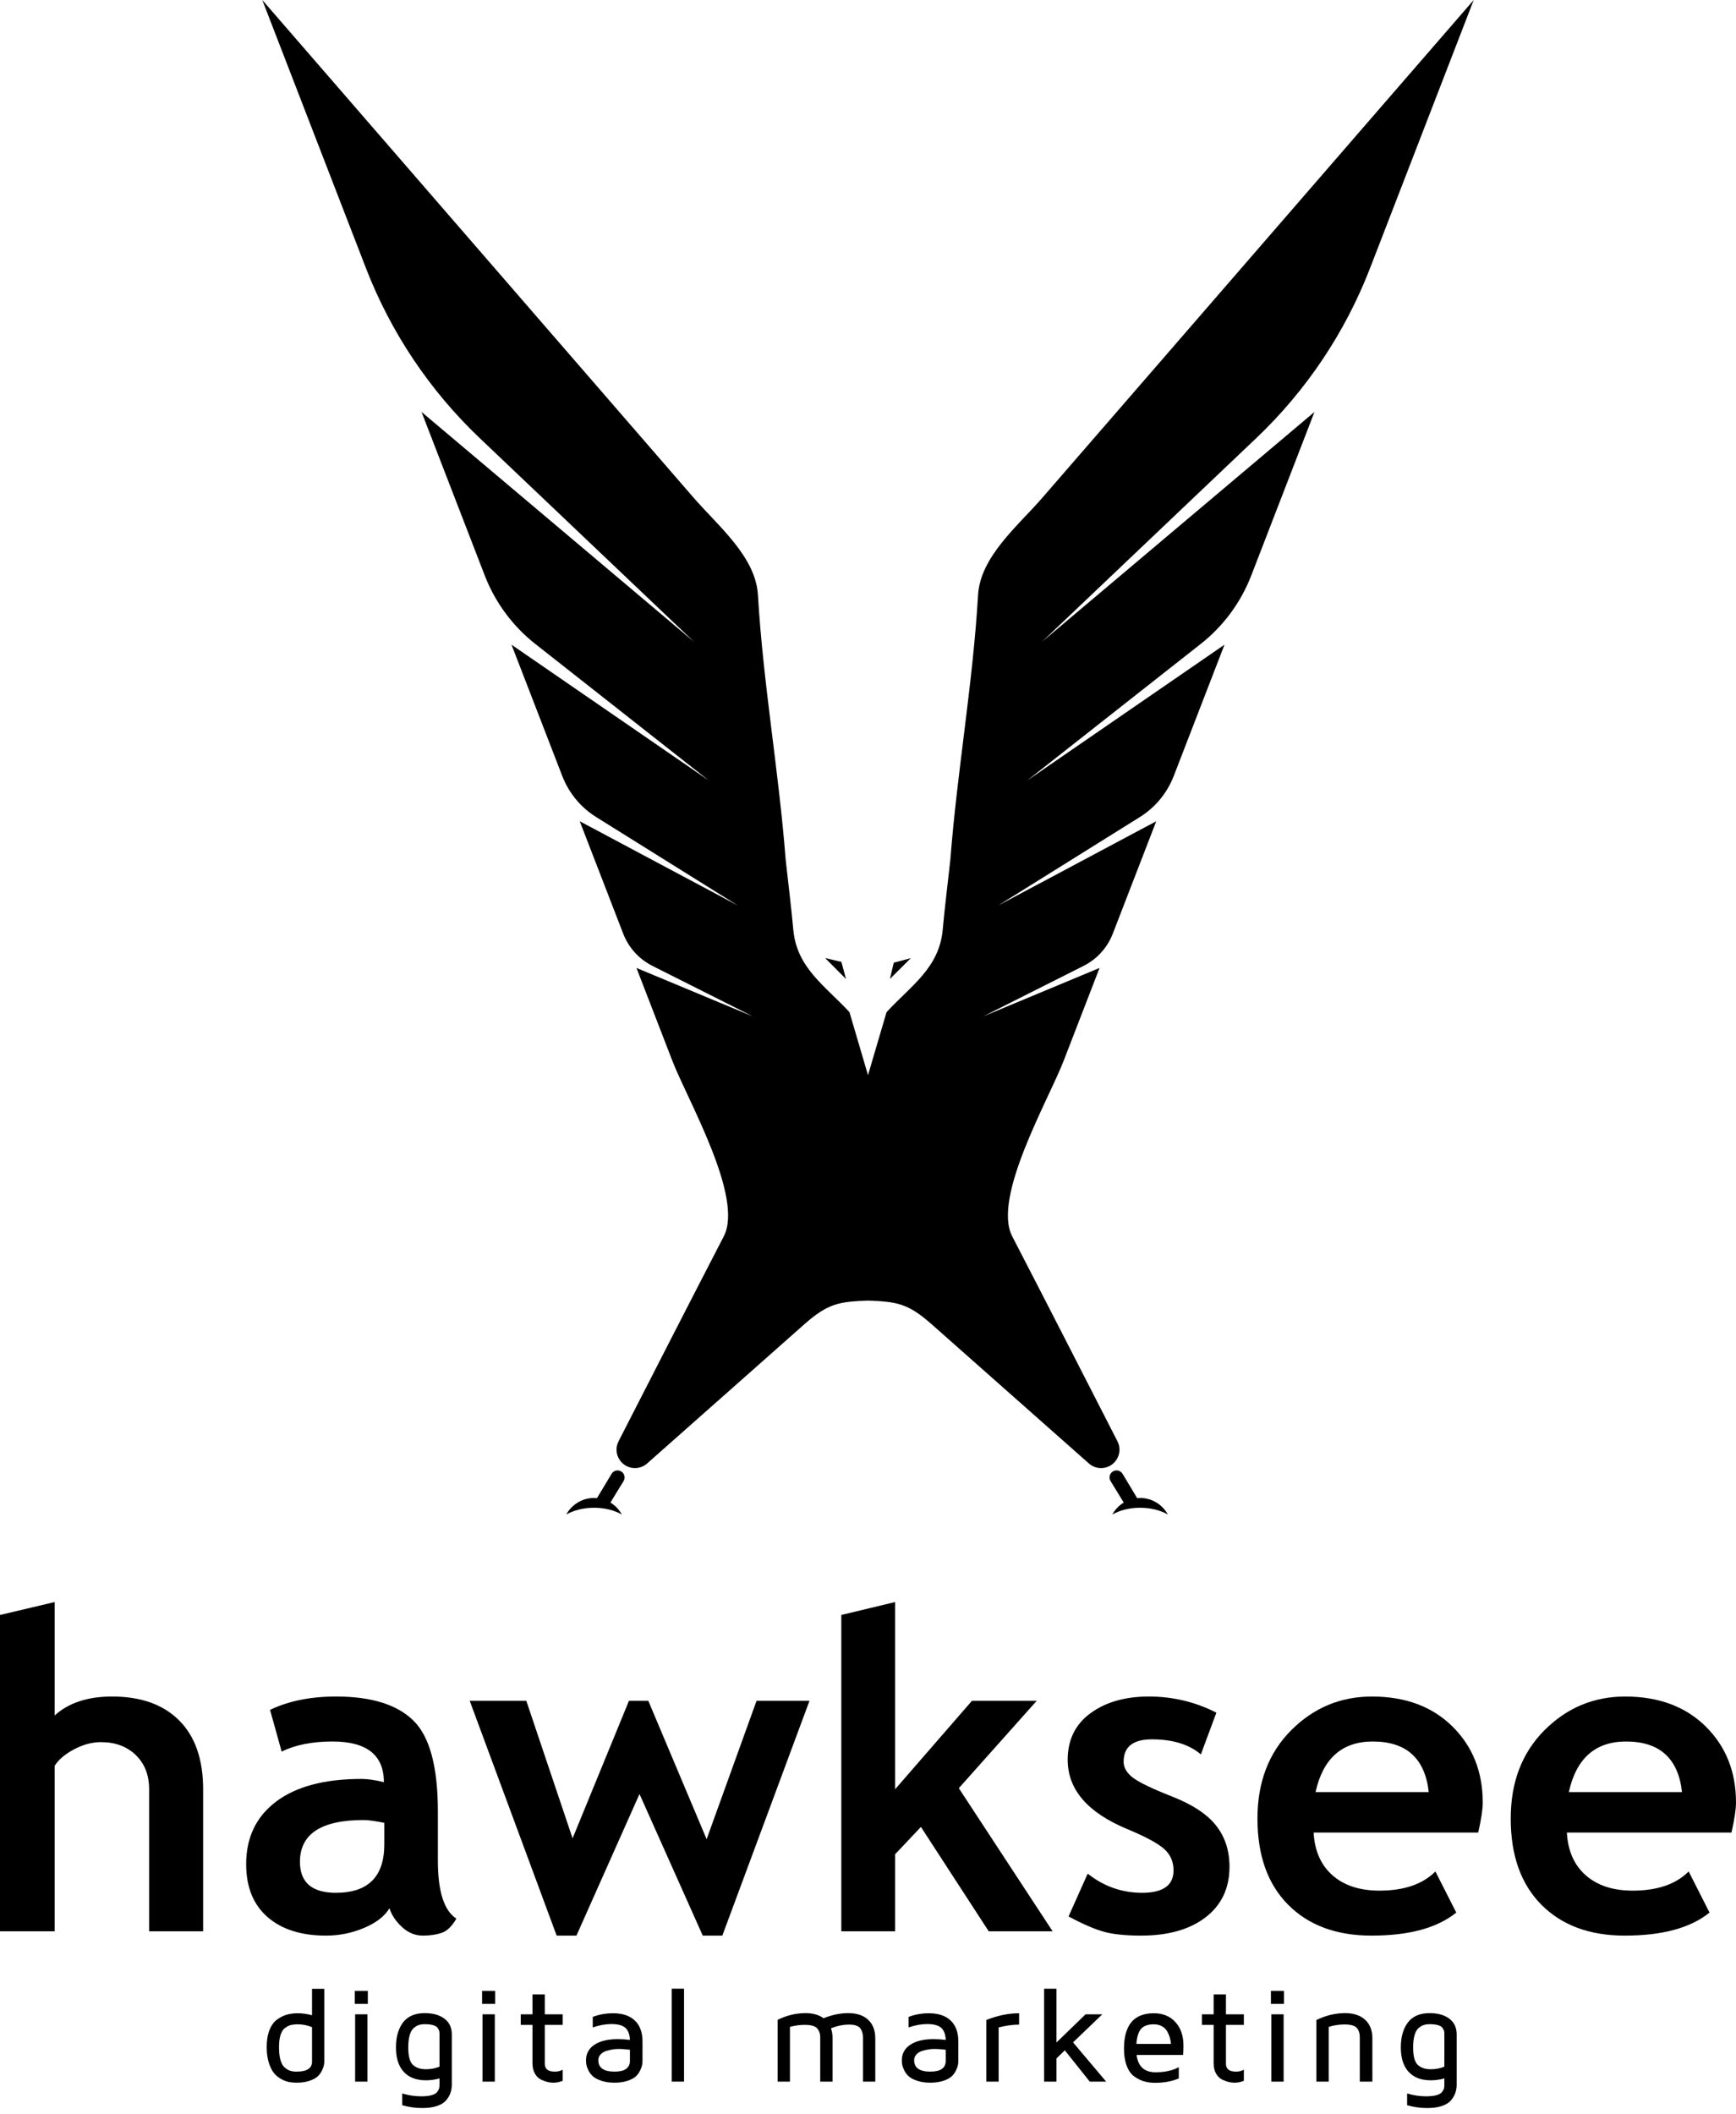<svg width="285" height="347" viewBox="0 0 285 347" fill="none" xmlns="http://www.w3.org/2000/svg">
<path d="M138.133 157.897L135.466 157.269L138.888 160.705L138.133 157.897Z" fill="black"/>
<path d="M146.726 158.033L146.099 160.697L149.535 157.276L146.726 158.033Z" fill="black"/>
<path d="M45.806 336.037C45.806 336.89 45.888 337.599 46.048 338.162C46.211 338.725 46.444 339.133 46.744 339.392C47.049 339.65 47.345 339.825 47.641 339.919C47.935 340.013 48.283 340.061 48.687 340.061C50.384 340.061 51.231 339.51 51.224 338.414V332.76C50.474 332.449 49.686 332.295 48.86 332.295C48.423 332.295 48.037 332.341 47.712 332.426C47.384 332.512 47.065 332.677 46.757 332.921C46.448 333.162 46.211 333.546 46.048 334.065C45.888 334.584 45.806 335.243 45.806 336.037ZM43.784 336.037C43.784 334.943 43.936 334.011 44.239 333.242C44.543 332.474 44.956 331.901 45.479 331.518C46.002 331.134 46.538 330.869 47.084 330.711C47.635 330.556 48.224 330.479 48.86 330.479C49.659 330.479 50.447 330.59 51.224 330.807V326.468H53.245V338.301C53.245 338.539 53.222 338.775 53.174 339.01C53.128 339.244 53.017 339.544 52.84 339.911C52.663 340.278 52.425 340.599 52.121 340.872C51.821 341.145 51.37 341.381 50.772 341.579C50.176 341.777 49.48 341.877 48.687 341.877C48.262 341.877 47.851 341.839 47.459 341.768C47.065 341.695 46.636 341.535 46.171 341.283C45.706 341.03 45.308 340.701 44.977 340.299C44.643 339.894 44.364 339.325 44.13 338.595C43.901 337.864 43.784 337.011 43.784 336.037Z" fill="black"/>
<path d="M58.302 330.652H60.326V341.703H58.302V330.652ZM58.239 326.804H60.388V328.943H58.239V326.804Z" fill="black"/>
<path d="M67.026 336.102C67.026 337.535 67.283 338.491 67.796 338.961C68.308 339.434 69.017 339.669 69.92 339.669C70.716 339.669 71.459 339.53 72.153 339.248V333.82C72.153 333.655 72.136 333.515 72.109 333.398C72.08 333.284 71.999 333.121 71.865 332.913C71.732 332.702 71.484 332.546 71.123 332.435C70.762 332.327 70.297 332.275 69.737 332.275C69.368 332.275 69.046 332.319 68.771 332.406C68.496 332.492 68.215 332.658 67.927 332.902C67.637 333.146 67.416 333.538 67.26 334.074C67.103 334.612 67.026 335.287 67.026 336.102ZM65.004 336.09C65.004 334.378 65.392 333.013 66.165 331.989C66.941 330.97 68.129 330.459 69.737 330.459C71.077 330.459 72.153 330.759 72.962 331.368C73.768 331.972 74.175 332.833 74.175 333.951V342.167C74.175 342.659 74.104 343.111 73.962 343.53C73.823 343.949 73.585 344.358 73.254 344.756C72.922 345.159 72.422 345.471 71.754 345.698C71.085 345.926 70.274 346.038 69.313 346.038C68.202 346.038 67.112 345.882 66.036 345.573V343.649C67.081 343.96 68.115 344.114 69.14 344.114C69.849 344.114 70.424 344.052 70.868 343.924C71.313 343.797 71.619 343.618 71.788 343.384C71.959 343.151 72.061 342.953 72.099 342.79C72.134 342.63 72.153 342.415 72.153 342.148V341.177C71.402 341.383 70.656 341.487 69.92 341.487C68.344 341.487 67.131 341.022 66.28 340.095C65.429 339.167 65.004 337.833 65.004 336.09Z" fill="black"/>
<path d="M79.21 330.652H81.234V341.703H79.21V330.652ZM79.145 326.804H81.294V328.943H79.145V326.804Z" fill="black"/>
<path d="M85.49 332.383V330.652H87.416V327.377H89.438V330.652H92.378V332.383H89.438V338.768C89.438 339.629 89.98 340.061 91.071 340.061H91.092C91.596 340.061 92.026 339.952 92.378 339.736V341.568C91.873 341.775 91.367 341.877 90.864 341.877H90.81C90.543 341.877 90.258 341.843 89.957 341.779C89.653 341.714 89.29 341.587 88.869 341.395C88.448 341.203 88.1 340.874 87.825 340.403C87.552 339.932 87.416 339.348 87.416 338.649V332.383H85.49Z" fill="black"/>
<path d="M98.226 338.189C98.226 339.436 99.11 340.059 100.88 340.059H100.911C102.581 340.059 103.415 339.461 103.415 338.264V336.48C102.884 336.394 102.244 336.346 101.495 336.34C101.201 336.34 100.891 336.367 100.567 336.419C100.244 336.475 99.896 336.559 99.521 336.671C99.146 336.788 98.837 336.978 98.593 337.243C98.349 337.507 98.226 337.822 98.226 338.189ZM96.204 338.21C96.204 337.118 96.665 336.265 97.588 335.65C98.514 335.035 99.786 334.728 101.408 334.728C102.098 334.728 102.769 334.772 103.415 334.858C103.374 333.928 103.119 333.263 102.654 332.858C102.189 332.454 101.431 332.252 100.374 332.252C99.415 332.252 98.393 332.435 97.313 332.804V331.074C98.358 330.678 99.473 330.48 100.653 330.48C102.194 330.48 103.384 330.878 104.222 331.674C105.06 332.471 105.479 333.615 105.479 335.106V338.298C105.479 338.535 105.458 338.771 105.41 339.006C105.364 339.24 105.25 339.54 105.073 339.907C104.895 340.276 104.656 340.595 104.351 340.87C104.049 341.143 103.592 341.379 102.984 341.579C102.377 341.777 101.674 341.877 100.88 341.877C100.065 341.877 99.35 341.773 98.737 341.566C98.124 341.36 97.661 341.12 97.351 340.845C97.042 340.572 96.794 340.245 96.611 339.869C96.427 339.494 96.312 339.184 96.271 338.935C96.225 338.692 96.204 338.45 96.204 338.21Z" fill="black"/>
<path d="M110.279 326.445H112.301V341.701H110.279V326.445Z" fill="black"/>
<path d="M127.661 341.703V331.561C129.137 330.825 130.666 330.458 132.25 330.458C133.449 330.458 134.433 330.735 135.204 331.292C136.595 330.735 137.948 330.458 139.257 330.458C140.654 330.458 141.742 330.821 142.524 331.55C143.305 332.278 143.695 333.295 143.695 334.6V341.703H141.675V334.459C141.675 333.825 141.517 333.314 141.208 332.922C140.897 332.534 140.291 332.34 139.388 332.34C138.412 332.34 137.424 332.545 136.419 332.955C136.592 333.424 136.678 333.95 136.678 334.536V341.703H134.656V334.479C134.656 333.833 134.485 333.32 134.141 332.945C133.799 332.57 133.117 332.382 132.1 332.382C131.312 332.382 130.507 332.495 129.684 332.718V341.703H127.661Z" fill="black"/>
<path d="M150.075 338.189C150.075 339.436 150.959 340.059 152.729 340.059H152.761C154.43 340.059 155.264 339.461 155.264 338.264V336.48C154.733 336.394 154.093 336.346 153.344 336.34C153.05 336.34 152.74 336.367 152.417 336.419C152.093 336.475 151.745 336.559 151.37 336.671C150.995 336.788 150.686 336.978 150.442 337.243C150.198 337.507 150.075 337.822 150.075 338.189ZM148.053 338.21C148.053 337.118 148.514 336.265 149.437 335.65C150.363 335.035 151.635 334.728 153.257 334.728C153.947 334.728 154.618 334.772 155.264 334.858C155.223 333.928 154.968 333.263 154.503 332.858C154.039 332.454 153.28 332.252 152.223 332.252C151.264 332.252 150.242 332.435 149.162 332.804V331.074C150.207 330.678 151.322 330.48 152.502 330.48C154.043 330.48 155.233 330.878 156.071 331.674C156.909 332.471 157.328 333.615 157.328 335.106V338.298C157.328 338.535 157.307 338.771 157.259 339.006C157.214 339.24 157.099 339.54 156.922 339.907C156.745 340.276 156.505 340.595 156.2 340.87C155.898 341.143 155.442 341.379 154.833 341.579C154.226 341.777 153.524 341.877 152.729 341.877C151.914 341.877 151.199 341.773 150.586 341.566C149.973 341.36 149.51 341.12 149.2 340.845C148.891 340.572 148.643 340.245 148.46 339.869C148.276 339.494 148.162 339.184 148.12 338.935C148.074 338.692 148.053 338.45 148.053 338.21Z" fill="black"/>
<path d="M161.924 341.703V331.584C163.769 330.848 165.562 330.479 167.307 330.479V332.34C166.208 332.355 165.089 332.509 163.947 332.803V341.703H161.924Z" fill="black"/>
<path d="M171.414 341.703V326.447H173.438V335.28L178.216 330.652H180.962L176.161 335.259L181.6 341.703H178.908L174.81 336.566L173.438 337.896V341.703H171.414Z" fill="black"/>
<path d="M186.559 335.508H192.237C192.206 335.139 192.144 334.789 192.048 334.453C191.95 334.117 191.802 333.777 191.604 333.431C191.406 333.085 191.12 332.81 190.745 332.604C190.37 332.399 189.921 332.295 189.402 332.295C188.472 332.295 187.791 332.535 187.355 333.016C186.919 333.494 186.652 334.326 186.559 335.508ZM184.526 336.308C184.526 332.424 186.152 330.479 189.402 330.479H189.425C190.903 330.479 192.081 330.961 192.965 331.926C193.849 332.894 194.291 334.186 194.291 335.808C194.291 336.333 194.268 336.84 194.226 337.324H186.592C186.838 339.219 187.876 340.167 189.707 340.167C191.199 340.167 192.471 339.892 193.524 339.335V341.178C192.383 341.658 191.097 341.895 189.663 341.895H189.598C188.948 341.895 188.349 341.814 187.803 341.654C187.255 341.491 186.721 341.222 186.204 340.847C185.685 340.472 185.276 339.894 184.976 339.119C184.678 338.343 184.526 337.405 184.526 336.308Z" fill="black"/>
<path d="M197.316 332.383V330.652H199.243V327.377H201.265V330.652H204.204V332.383H201.265V338.768C201.265 339.629 201.807 340.061 202.897 340.061H202.918C203.423 340.061 203.852 339.952 204.204 339.736V341.568C203.7 341.775 203.193 341.877 202.691 341.877H202.637C202.37 341.877 202.084 341.843 201.784 341.779C201.48 341.714 201.117 341.587 200.696 341.395C200.275 341.203 199.926 340.874 199.651 340.403C199.378 339.932 199.243 339.348 199.243 338.649V332.383H197.316Z" fill="black"/>
<path d="M208.708 330.652H210.733V341.703H208.708V330.652ZM208.646 326.804H210.795V328.943H208.646V326.804Z" fill="black"/>
<path d="M216.114 341.703V331.59C217.646 330.835 219.216 330.458 220.823 330.458C222.224 330.458 223.319 330.821 224.113 331.55C224.907 332.278 225.303 333.287 225.303 334.577V341.703H223.239V334.421C223.239 333.768 223.073 333.256 222.741 332.882C222.41 332.505 221.74 332.317 220.738 332.317C219.833 332.317 218.966 332.453 218.136 332.718V341.703H216.114Z" fill="black"/>
<path d="M231.996 336.102C231.996 337.535 232.252 338.491 232.765 338.961C233.278 339.434 233.987 339.669 234.889 339.669C235.686 339.669 236.428 339.53 237.122 339.248V333.82C237.122 333.655 237.106 333.515 237.078 333.398C237.049 333.284 236.968 333.121 236.834 332.913C236.701 332.702 236.453 332.546 236.092 332.435C235.732 332.327 235.267 332.275 234.706 332.275C234.337 332.275 234.016 332.319 233.741 332.406C233.466 332.492 233.184 332.658 232.896 332.902C232.607 333.146 232.386 333.538 232.229 334.074C232.073 334.612 231.996 335.287 231.996 336.102ZM229.974 336.09C229.974 334.378 230.361 333.013 231.135 331.989C231.91 330.97 233.099 330.459 234.706 330.459C236.046 330.459 237.122 330.759 237.931 331.368C238.738 331.972 239.144 332.833 239.144 333.951V342.167C239.144 342.659 239.074 343.111 238.932 343.53C238.792 343.949 238.554 344.358 238.223 344.756C237.891 345.159 237.391 345.471 236.724 345.698C236.055 345.926 235.244 346.038 234.283 346.038C233.172 346.038 232.081 345.882 231.006 345.573V343.649C232.05 343.96 233.084 344.114 234.11 344.114C234.819 344.114 235.394 344.052 235.838 343.924C236.282 343.797 236.588 343.618 236.757 343.384C236.928 343.151 237.03 342.953 237.068 342.79C237.103 342.63 237.122 342.415 237.122 342.148V341.177C236.372 341.383 235.625 341.487 234.889 341.487C233.313 341.487 232.1 341.022 231.249 340.095C230.399 339.167 229.974 337.833 229.974 336.09Z" fill="black"/>
<path d="M224.931 43.997C230.602 29.33 236.27 14.666 241.941 0C236.848 5.877 231.75 11.756 226.655 17.633C213.788 32.48 200.921 47.326 188.058 62.172C182.411 68.682 176.767 75.195 171.122 81.708C167.127 86.317 160.938 91.373 160.569 97.665C159.72 112.21 157.133 126.611 156.018 141.134C155.601 144.953 155.113 148.772 154.767 152.6C154.202 158.865 149.59 161.779 145.544 166.147L142.5 176.491L139.458 166.147C135.41 161.779 130.798 158.865 130.235 152.6C129.889 148.772 129.401 144.953 128.985 141.134C127.867 126.611 125.282 112.21 124.431 97.665C124.065 91.373 117.873 86.317 113.878 81.708C108.233 75.195 102.589 68.682 96.946 62.172L58.345 17.633C53.25 11.756 48.154 5.877 43.059 0C48.73 14.666 54.4 29.33 60.069 43.997C64.159 54.573 70.543 64.11 78.763 71.924L113.937 105.357L69.204 67.621C72.665 76.575 76.126 85.527 79.586 94.479C81.298 98.903 84.166 102.785 87.896 105.718L116.378 128.129L83.975 105.828L92.309 127.387C93.389 130.178 95.345 132.547 97.884 134.129L121.125 148.637L95.178 134.811C97.557 140.961 99.933 147.109 102.31 153.257C103.2 155.56 104.914 157.449 107.12 158.558L123.583 166.843L104.489 158.89C106.453 163.972 108.418 169.053 110.382 174.137C112.859 180.542 122.138 196.536 118.826 202.94C113.034 214.14 107.293 225.364 101.549 236.59C100.521 238.6 101.981 240.987 104.238 240.987C104.977 240.987 105.689 240.716 106.242 240.228C111.235 235.809 116.228 231.389 121.223 226.967C124.834 223.769 128.445 220.573 132.053 217.377C135.933 213.944 137.761 213.675 142.5 213.493C147.239 213.675 149.067 213.944 152.947 217.377C156.557 220.573 160.168 223.769 163.779 226.967C168.774 231.389 173.765 235.809 178.76 240.228C179.313 240.716 180.023 240.987 180.761 240.987C183.019 240.987 184.481 238.6 183.453 236.59C177.709 225.364 171.968 214.14 166.174 202.94C162.864 196.536 172.143 180.542 174.618 174.137C176.584 169.053 178.547 163.972 180.513 158.89L161.419 166.843L177.882 158.558C180.086 157.449 181.802 155.56 182.69 153.257C185.069 147.109 187.445 140.961 189.822 134.811L163.877 148.637L187.118 134.129C189.657 132.547 191.613 130.178 192.693 127.387L201.025 105.828L168.624 128.129L197.106 105.718C200.833 102.787 203.702 98.905 205.416 94.481C208.876 85.527 212.337 76.575 215.798 67.621L171.063 105.357L206.237 71.924C214.459 64.112 220.843 54.573 224.931 43.997Z" fill="black"/>
<path d="M97.525 245.894C97.688 245.894 97.844 245.913 98.002 245.927L100.398 241.935C100.606 241.587 100.982 241.374 101.386 241.374C102.287 241.374 102.839 242.36 102.368 243.13L100.212 246.647C100.994 247.124 101.642 247.802 102.089 248.608C100.854 247.916 99.264 247.499 97.525 247.499C95.786 247.499 94.196 247.916 92.962 248.608C93.856 246.997 95.553 245.894 97.525 245.894Z" fill="black"/>
<path d="M187.169 245.894C187.007 245.894 186.85 245.913 186.692 245.927L184.297 241.935C184.086 241.587 183.713 241.374 183.306 241.374C182.408 241.374 181.855 242.36 182.327 243.13L184.482 246.647C183.7 247.124 183.052 247.802 182.606 248.608C183.838 247.916 185.429 247.499 187.169 247.499C188.908 247.499 190.499 247.916 191.731 248.608C190.839 246.997 189.14 245.894 187.169 245.894Z" fill="black"/>
<path d="M24.481 317.026V293.71C24.481 291.379 23.75 289.507 22.29 288.094C20.831 286.682 18.921 285.974 16.57 285.974C15.108 285.974 13.636 286.37 12.152 287.16C10.67 287.948 9.609 288.848 8.973 289.862V317.026H0V265.099L8.973 262.979V281.596C11.258 279.523 14.402 278.487 18.404 278.487C23.139 278.487 26.812 279.801 29.426 282.425C32.038 285.052 33.348 288.813 33.348 293.71V317.026H24.481Z" fill="black"/>
<path d="M63.091 299.222C61.581 298.918 60.452 298.761 59.699 298.761C52.728 298.761 49.242 301.048 49.242 305.616C49.242 309.006 51.21 310.703 55.142 310.703C60.441 310.703 63.091 308.053 63.091 302.754V299.222ZM63.939 313.246C63.137 314.564 61.742 315.644 59.753 316.478C57.762 317.314 55.684 317.733 53.518 317.733C49.444 317.733 46.24 316.715 43.909 314.676C41.578 312.642 40.413 309.748 40.413 306.004C40.413 301.624 42.054 298.199 45.339 295.724C48.625 293.254 53.292 292.015 59.347 292.015C60.383 292.015 61.606 292.192 63.02 292.547C63.02 288.094 60.206 285.869 54.577 285.869C51.256 285.869 48.479 286.422 46.24 287.531L44.332 280.676C47.37 279.217 50.985 278.487 55.177 278.487C60.948 278.487 65.176 279.801 67.859 282.425C70.544 285.052 71.886 290.026 71.886 297.35V305.439C71.886 310.478 72.9 313.647 74.924 314.941C74.194 316.213 73.381 316.995 72.487 317.291C71.593 317.587 70.567 317.733 69.414 317.733C68.142 317.733 67 317.259 65.987 316.319C64.973 315.377 64.292 314.353 63.939 313.246Z" fill="black"/>
<path d="M118.585 317.733H115.371L104.987 294.49L94.636 317.733H91.386L77.115 279.194H86.405L94 301.765L103.254 279.194H106.435L116.007 301.907L124.202 279.194H132.893L118.585 317.733Z" fill="black"/>
<path d="M162.317 317.026L151.189 299.893L146.951 304.38V317.026H138.12V265.099L146.951 262.979V293.71L159.563 279.194H170.193L157.408 293.533L172.808 317.026H162.317Z" fill="black"/>
<path d="M175.424 314.589L178.568 307.559C181.203 309.657 184.184 310.703 187.505 310.703C190.941 310.703 192.661 309.479 192.661 307.03C192.661 305.593 192.144 304.416 191.106 303.496C190.07 302.577 188.058 301.495 185.066 300.246C178.543 297.538 175.283 293.748 175.283 288.872C175.283 285.601 176.529 283.049 179.027 281.225C181.524 279.398 184.714 278.487 188.598 278.487C192.532 278.487 196.228 279.369 199.693 281.135L197.147 287.99C195.217 286.341 192.532 285.517 189.096 285.517C186.009 285.517 184.466 286.741 184.466 289.188C184.466 290.156 184.972 291.025 185.984 291.803C186.999 292.58 189.165 293.623 192.486 294.93C195.805 296.237 198.196 297.821 199.655 299.681C201.117 301.541 201.846 303.79 201.846 306.429C201.846 309.938 200.546 312.698 197.944 314.712C195.34 316.724 191.8 317.733 187.328 317.733C184.808 317.733 182.788 317.524 181.27 317.114C179.75 316.703 177.803 315.859 175.424 314.589Z" fill="black"/>
<path d="M215.975 294.171H234.557C233.944 288.638 230.881 285.87 225.373 285.87C220.332 285.87 217.199 288.638 215.975 294.171ZM242.683 300.813H215.658C215.821 303.826 216.859 306.171 218.767 307.843C220.674 309.513 223.239 310.351 226.466 310.351C230.493 310.351 233.556 309.302 235.651 307.205L239.076 313.951C235.97 316.472 231.329 317.733 225.161 317.733C219.39 317.733 214.827 316.042 211.472 312.663C208.116 309.283 206.437 304.568 206.437 298.516C206.437 292.56 208.28 287.729 211.966 284.033C215.652 280.335 220.074 278.488 225.229 278.488C230.717 278.488 235.122 280.124 238.441 283.397C241.762 286.67 243.423 290.838 243.423 295.901C243.423 296.986 243.175 298.622 242.683 300.813Z" fill="black"/>
<path d="M257.554 294.171H276.134C275.521 288.638 272.46 285.87 266.95 285.87C261.909 285.87 258.778 288.638 257.554 294.171ZM284.26 300.813H257.235C257.4 303.826 258.436 306.171 260.344 307.843C262.251 309.513 264.815 310.351 268.045 310.351C272.07 310.351 275.133 309.302 277.23 307.205L280.655 313.951C277.547 316.472 272.906 317.733 266.738 317.733C260.967 317.733 256.406 316.042 253.049 312.663C249.693 309.283 248.016 304.568 248.016 298.516C248.016 292.56 249.859 287.729 253.543 284.033C257.229 280.335 261.651 278.488 266.806 278.488C272.295 278.488 276.698 280.124 280.017 283.397C283.338 286.67 285 290.838 285 295.901C285 296.986 284.754 298.622 284.26 300.813Z" fill="black"/>
</svg>
